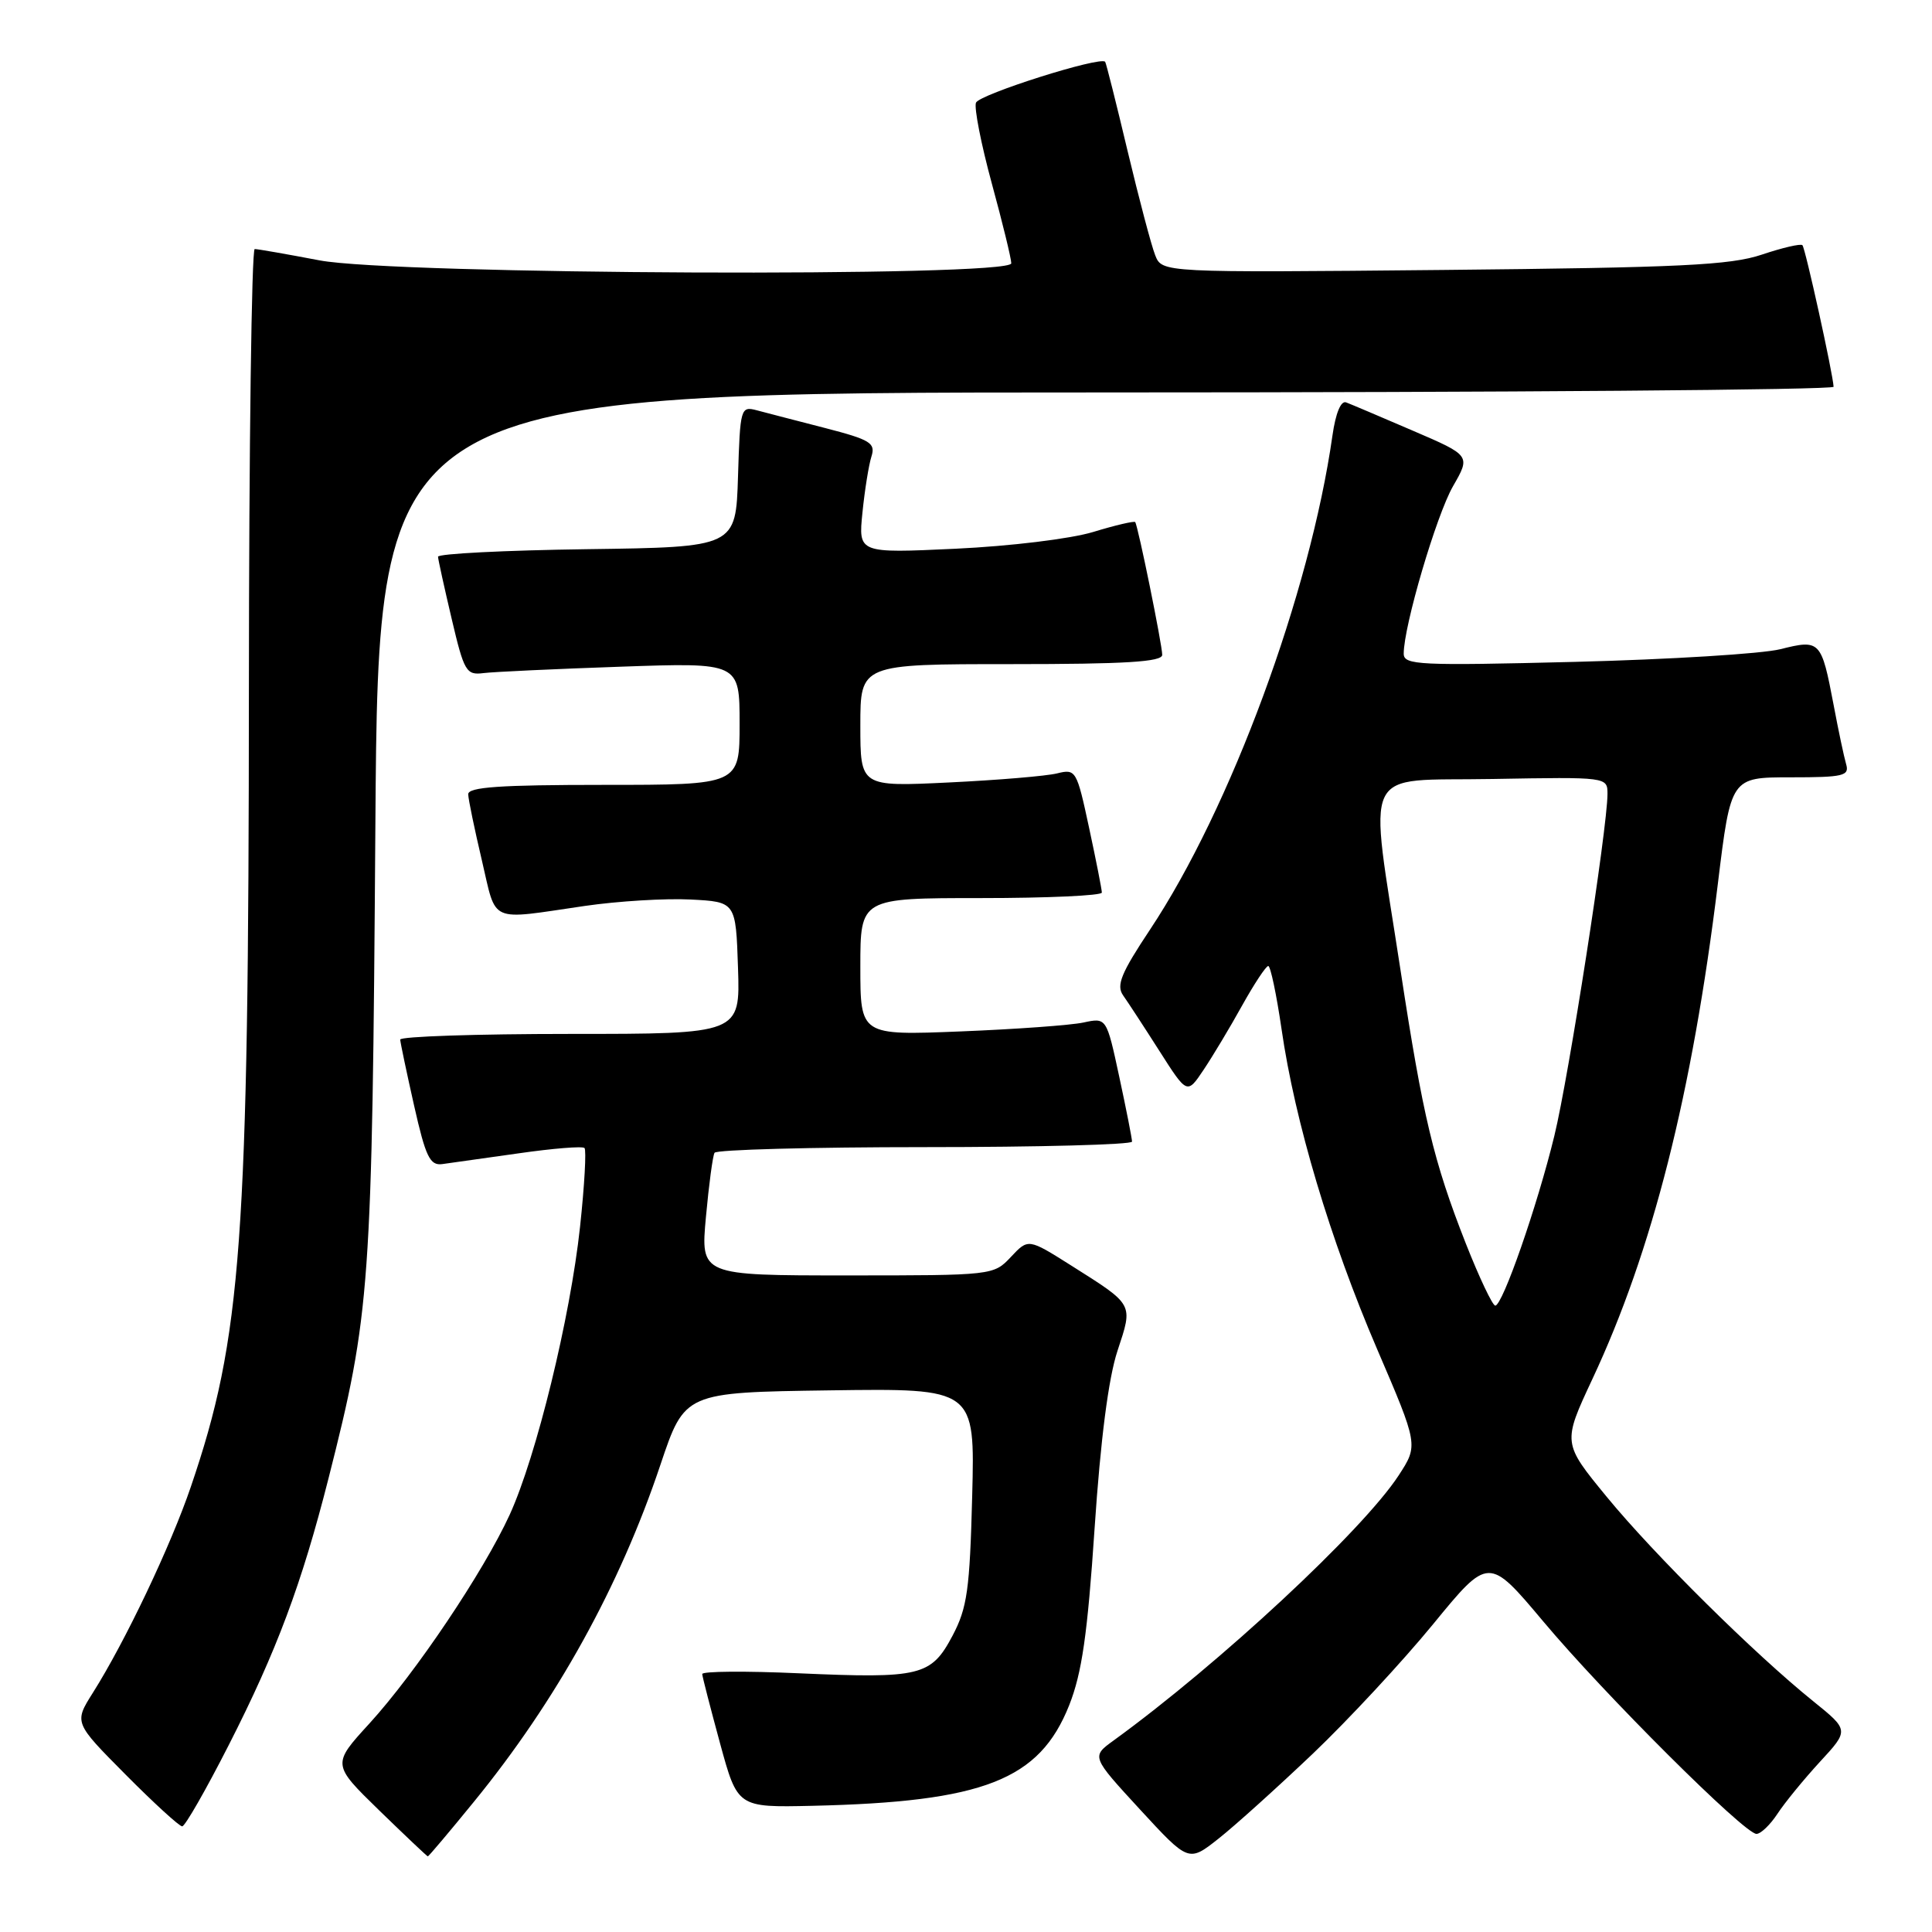 <?xml version="1.0" encoding="UTF-8" standalone="no"?>
<!DOCTYPE svg PUBLIC "-//W3C//DTD SVG 1.1//EN" "http://www.w3.org/Graphics/SVG/1.1/DTD/svg11.dtd" >
<svg xmlns="http://www.w3.org/2000/svg" xmlns:xlink="http://www.w3.org/1999/xlink" version="1.1" viewBox="0 0 256 256">
 <g >
 <path fill="currentColor"
d=" M 173.96 232.37 C 178.66 227.89 185.82 220.18 189.88 215.23 C 197.25 206.23 197.25 206.23 204.50 214.86 C 212.56 224.48 231.15 243.00 232.74 243.00 C 233.31 243.00 234.56 241.80 235.52 240.34 C 236.48 238.87 239.01 235.78 241.14 233.46 C 245.02 229.26 245.02 229.26 240.26 225.42 C 232.50 219.17 219.20 206.01 212.91 198.35 C 207.04 191.20 207.04 191.20 211.00 182.73 C 218.94 165.79 224.22 144.96 227.63 117.06 C 229.35 103.00 229.35 103.00 237.24 103.00 C 244.29 103.00 245.08 102.81 244.62 101.25 C 244.34 100.29 243.59 96.75 242.96 93.39 C 241.34 84.87 241.18 84.70 235.91 86.02 C 233.49 86.63 221.26 87.38 208.75 87.70 C 187.98 88.22 186.00 88.13 186.00 86.61 C 186.00 82.96 190.33 68.26 192.53 64.43 C 194.87 60.36 194.87 60.36 187.19 57.06 C 182.96 55.24 178.99 53.55 178.37 53.32 C 177.68 53.05 176.98 54.74 176.56 57.69 C 173.58 78.64 163.06 107.12 152.37 123.20 C 148.56 128.93 147.89 130.56 148.81 131.88 C 149.44 132.77 151.61 136.09 153.63 139.26 C 157.30 145.02 157.30 145.02 159.48 141.76 C 160.68 139.97 162.98 136.14 164.58 133.25 C 166.19 130.36 167.75 128.00 168.05 128.00 C 168.35 128.00 169.14 131.76 169.81 136.35 C 171.58 148.62 176.25 164.26 182.46 178.73 C 187.94 191.49 187.94 191.49 185.33 195.50 C 180.57 202.79 161.58 220.45 147.55 230.63 C 144.61 232.76 144.61 232.76 151.05 239.76 C 157.50 246.76 157.50 246.76 161.46 243.63 C 163.64 241.91 169.26 236.84 173.96 232.37 Z  M 62.79 238.75 C 73.72 225.37 82.12 210.19 87.51 194.09 C 90.73 184.50 90.73 184.50 109.96 184.23 C 129.19 183.96 129.19 183.96 128.82 198.23 C 128.50 210.65 128.16 213.05 126.22 216.73 C 123.38 222.09 121.99 222.43 105.86 221.72 C 98.79 221.40 93.02 221.45 93.05 221.82 C 93.07 222.20 94.14 226.32 95.41 231.00 C 97.73 239.50 97.73 239.50 107.61 239.28 C 130.34 238.76 137.73 235.87 141.67 225.96 C 143.36 221.69 144.10 216.57 145.04 202.50 C 145.83 190.72 146.88 182.60 148.07 179.00 C 150.15 172.69 150.31 172.98 141.88 167.65 C 136.25 164.10 136.25 164.10 133.95 166.55 C 131.66 168.99 131.55 169.00 112.24 169.00 C 92.83 169.00 92.83 169.00 93.54 161.25 C 93.93 156.99 94.44 153.16 94.68 152.75 C 94.92 152.34 107.47 152.00 122.56 152.00 C 137.65 152.00 150.00 151.67 150.00 151.27 C 150.00 150.87 149.24 147.01 148.31 142.69 C 146.62 134.83 146.62 134.83 143.56 135.49 C 141.88 135.85 134.54 136.38 127.25 136.67 C 114.00 137.20 114.00 137.20 114.00 128.10 C 114.00 119.00 114.00 119.00 130.00 119.00 C 138.80 119.00 146.00 118.67 146.00 118.27 C 146.00 117.87 145.24 114.01 144.31 109.69 C 142.67 102.05 142.56 101.86 140.06 102.48 C 138.65 102.83 132.21 103.37 125.75 103.68 C 114.00 104.25 114.00 104.25 114.00 96.12 C 114.00 88.00 114.00 88.00 134.00 88.00 C 149.13 88.00 154.00 87.70 154.00 86.77 C 154.00 85.45 150.80 69.71 150.42 69.18 C 150.30 69.01 147.79 69.59 144.85 70.49 C 141.85 71.40 133.85 72.37 126.61 72.71 C 113.73 73.31 113.73 73.31 114.28 67.91 C 114.58 64.93 115.12 61.59 115.47 60.49 C 116.04 58.70 115.34 58.27 109.31 56.71 C 105.56 55.75 101.51 54.69 100.29 54.37 C 98.14 53.80 98.07 54.04 97.79 63.14 C 97.50 72.50 97.50 72.50 77.75 72.77 C 66.89 72.92 58.02 73.37 58.04 73.77 C 58.06 74.17 58.88 77.88 59.85 82.00 C 61.49 88.98 61.78 89.48 64.05 89.19 C 65.40 89.02 73.59 88.64 82.25 88.34 C 98.00 87.79 98.00 87.79 98.00 95.90 C 98.00 104.00 98.00 104.00 80.00 104.00 C 66.24 104.00 62.01 104.29 62.04 105.25 C 62.06 105.94 62.88 109.88 63.85 114.00 C 65.84 122.47 64.61 121.92 77.50 120.04 C 81.90 119.40 88.20 119.02 91.50 119.19 C 97.50 119.50 97.50 119.50 97.79 128.25 C 98.08 137.00 98.08 137.00 75.54 137.00 C 63.14 137.00 53.01 137.34 53.03 137.75 C 53.05 138.16 53.88 142.10 54.87 146.50 C 56.40 153.29 56.97 154.46 58.59 154.25 C 59.64 154.11 64.21 153.46 68.74 152.82 C 73.27 152.17 77.19 151.85 77.45 152.12 C 77.71 152.38 77.45 157.07 76.86 162.55 C 75.57 174.58 71.07 192.97 67.54 200.70 C 64.07 208.27 55.07 221.66 48.96 228.36 C 43.99 233.79 43.99 233.79 50.24 239.88 C 53.68 243.22 56.58 245.97 56.69 245.98 C 56.79 245.99 59.54 242.74 62.79 238.75 Z  M 30.30 231.25 C 36.66 218.77 39.98 209.87 43.53 195.89 C 49.08 174.00 49.31 170.80 49.74 109.25 C 50.14 52.00 50.14 52.00 146.57 52.00 C 199.61 52.00 242.98 51.66 242.96 51.25 C 242.87 49.48 239.21 32.87 238.83 32.49 C 238.60 32.26 236.18 32.82 233.45 33.74 C 229.28 35.14 222.67 35.46 191.24 35.77 C 153.98 36.13 153.98 36.13 153.07 33.82 C 152.56 32.54 150.92 26.32 149.41 20.00 C 147.91 13.68 146.57 8.36 146.44 8.19 C 145.85 7.41 129.74 12.51 129.32 13.61 C 129.06 14.29 130.00 19.10 131.42 24.31 C 132.84 29.51 134.00 34.27 134.00 34.89 C 134.00 36.75 52.29 36.40 42.34 34.50 C 38.03 33.68 34.16 33.00 33.75 33.00 C 33.34 33.00 32.99 59.21 32.98 91.25 C 32.95 164.73 32.04 177.19 25.29 197.00 C 22.63 204.82 16.58 217.54 12.30 224.31 C 9.81 228.26 9.81 228.26 16.63 235.13 C 20.38 238.91 23.76 242.00 24.14 242.00 C 24.52 242.00 27.29 237.16 30.30 231.25 Z  M 194.22 164.75 C 189.95 153.88 188.54 147.95 185.59 128.64 C 181.35 100.88 180.07 103.54 197.75 103.22 C 213.00 102.95 213.00 102.95 213.00 105.22 C 212.99 109.73 207.87 142.68 205.96 150.50 C 203.70 159.79 199.10 173.00 198.13 173.00 C 197.77 173.00 196.01 169.29 194.22 164.75 Z "/>
</g>
</svg>